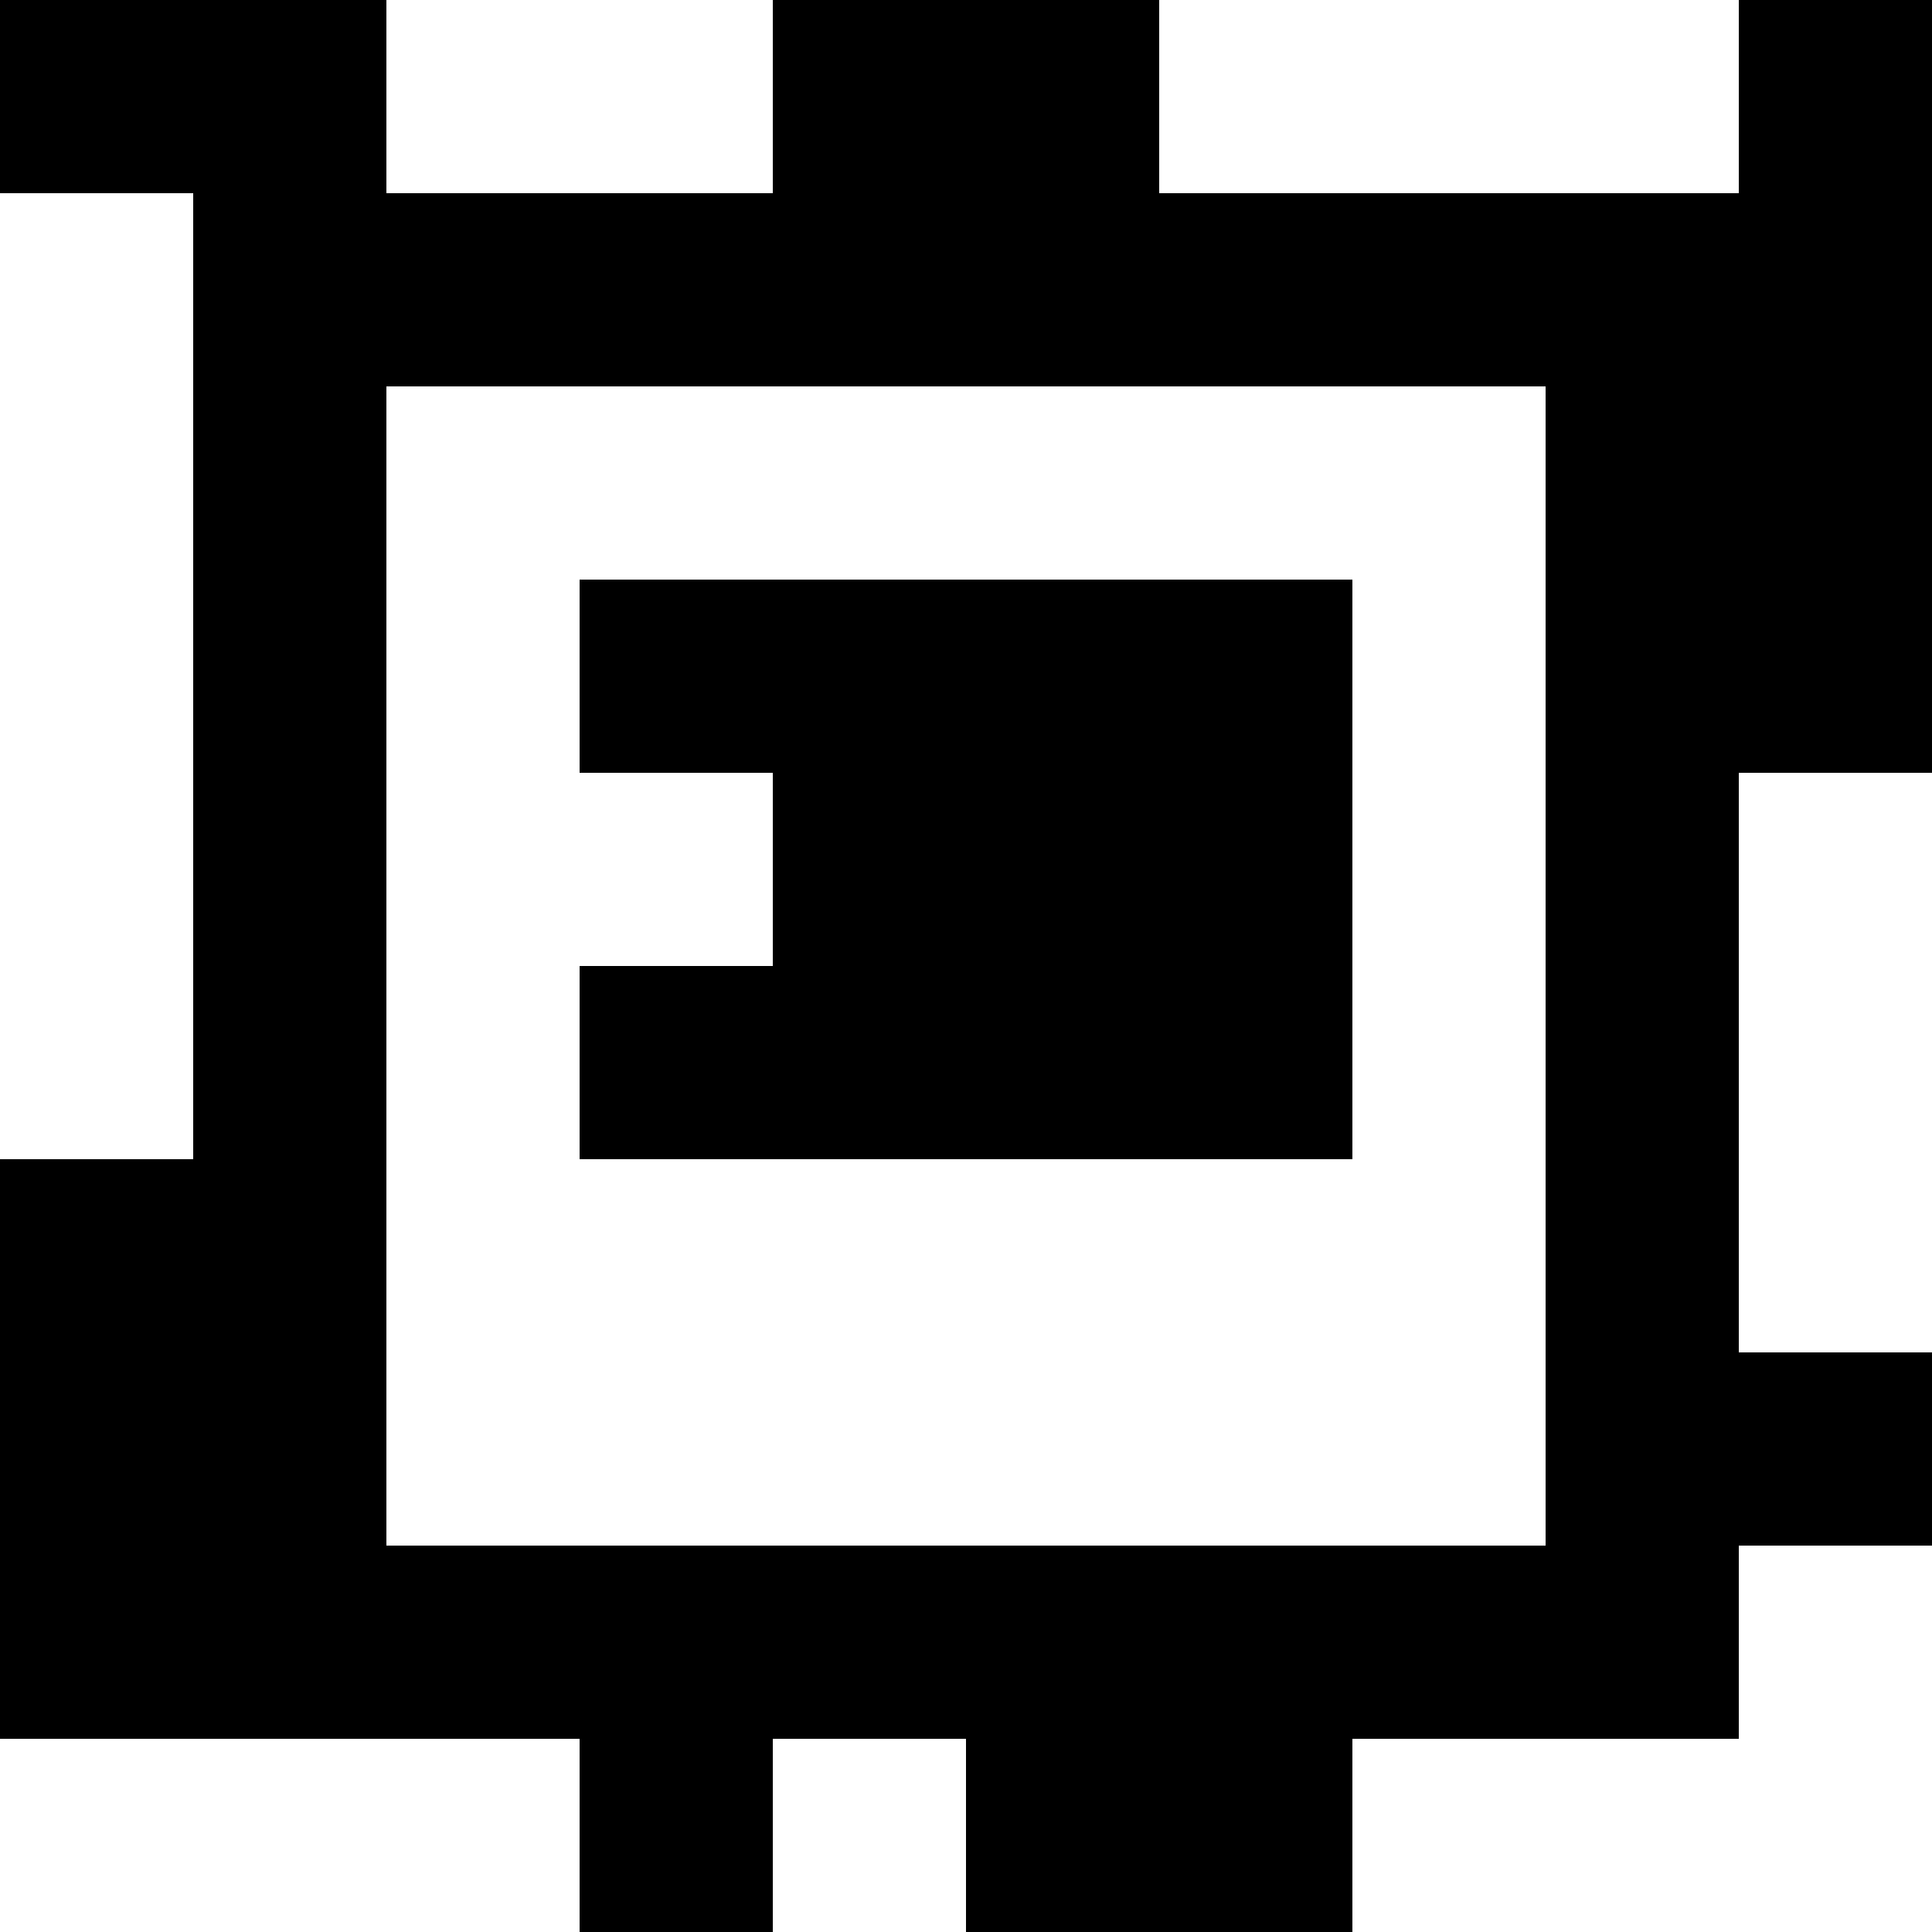<?xml version="1.0" standalone="yes"?>
<svg xmlns="http://www.w3.org/2000/svg" width="100" height="100">
<rect width="100%" height="100%" fill="#808080" stroke="none"/>
<path style="fill:#000000; stroke:none;" d="M0 0L0 10L10 10L10 60L0 60L0 90L30 90L30 100L40 100L40 90L50 90L50 100L70 100L70 90L90 90L90 80L100 80L100 70L90 70L90 40L100 40L100 0L90 0L90 10L60 10L60 0L40 0L40 10L20 10L20 0L0 0z"/>
<path style="fill:#ffffff; stroke:none;" d="M20 0L20 10L40 10L40 0L20 0M60 0L60 10L90 10L90 0L60 0M0 10L0 60L10 60L10 10L0 10M20 20L20 80L80 80L80 20L20 20z"/>
<path style="fill:#000000; stroke:none;" d="M30 30L30 40L40 40L40 50L30 50L30 60L70 60L70 30L30 30z"/>
<path style="fill:#ffffff; stroke:none;" d="M90 40L90 70L100 70L100 40L90 40M90 80L90 90L70 90L70 100L100 100L100 80L90 80M0 90L0 100L30 100L30 90L0 90M40 90L40 100L50 100L50 90L40 90z"/>
</svg>
